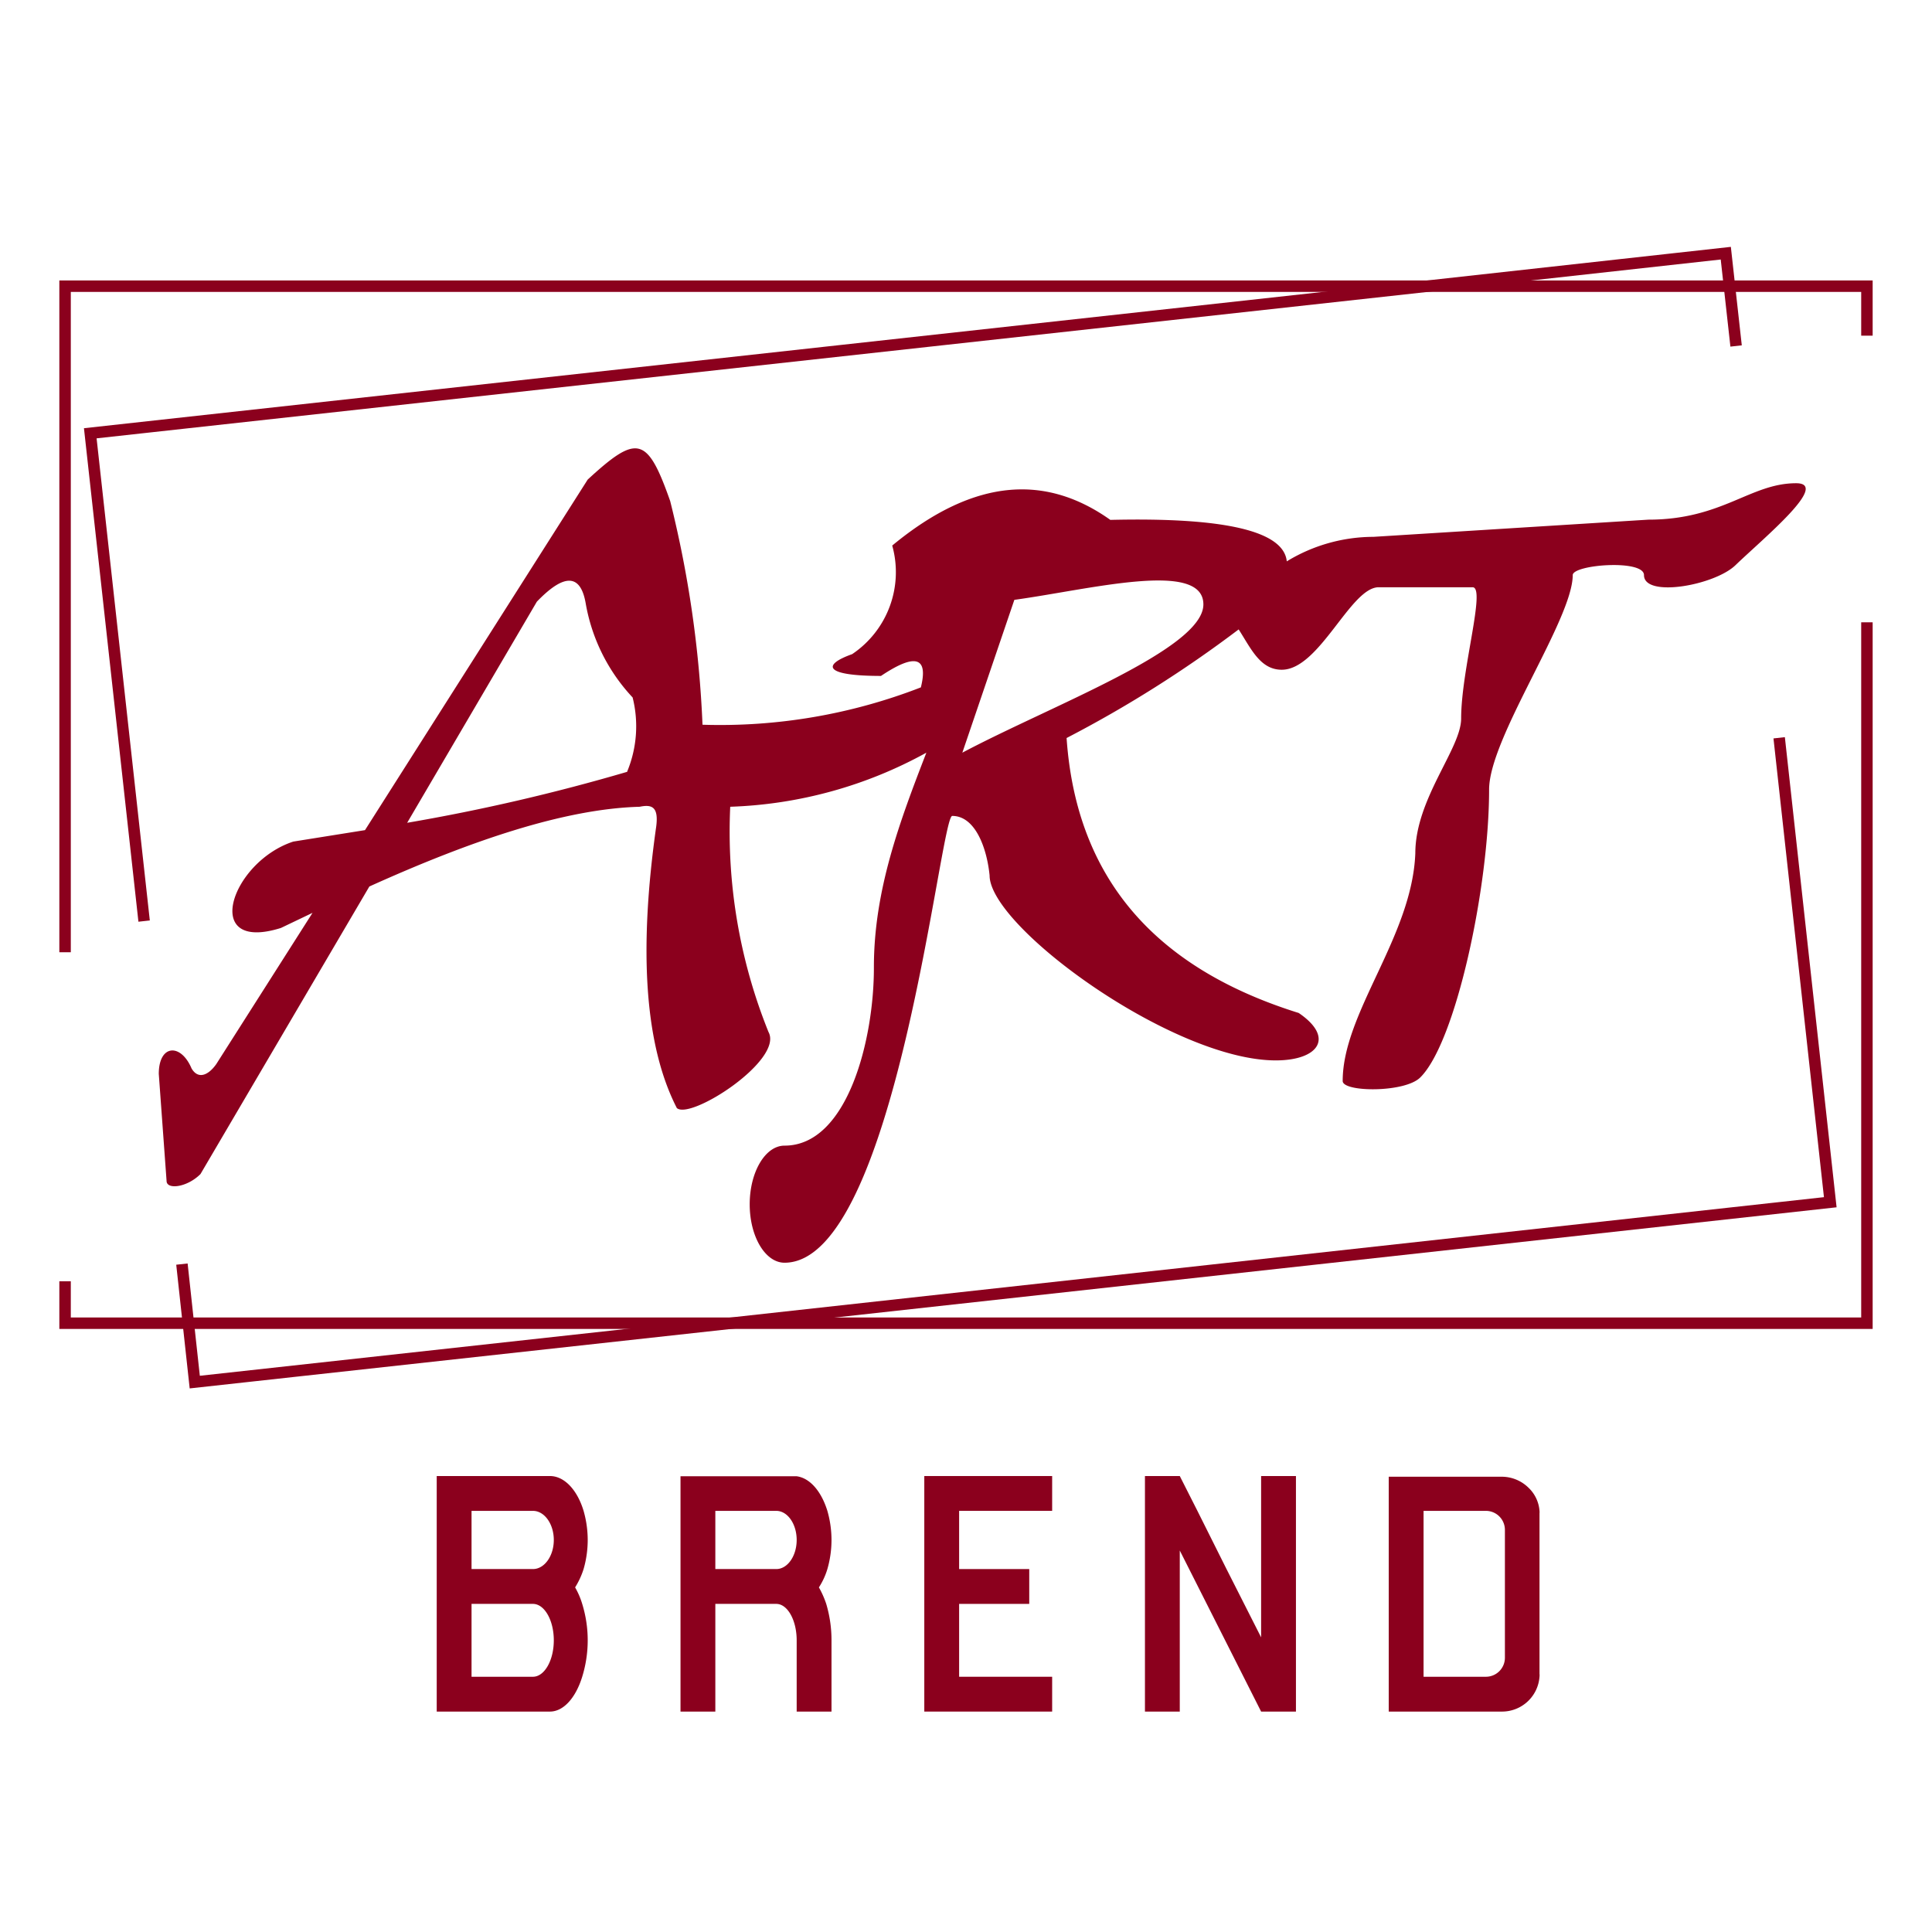 <svg xmlns="http://www.w3.org/2000/svg" viewBox="0 0 84.32 84.32"><defs><style>.cls-1,.cls-2{fill:none;}.cls-2{stroke:#8b001d;stroke-miterlimit:10;stroke-width:0.5px;}.cls-3{fill:#8b001d;}</style></defs><title>PreloadLogo_1</title><g id="Layer_2" data-name="Layer 2"><g id="Layer_1-2" data-name="Layer 1"><rect class="cls-1" width="84.32" height="84.32"/><rect class="cls-1" width="84.32" height="84.32"/><polyline class="cls-2" points="2.84 41.56 2.84 12.49 62.3 12.49 75.48 12.49 81.48 12.49 81.48 14.65"/><polyline class="cls-2" points="81.48 27.16 81.48 57.75 31.9 57.75 8.22 57.75 2.84 57.75 2.84 55.92"/><polyline class="cls-2" points="6.29 40.2 3.94 18.91 62.3 12.49 75.32 11.05 75.48 12.49 75.77 15.1"/><polyline class="cls-2" points="77.65 32.2 79.88 52.47 31.9 57.75 8.5 60.32 8.22 57.75 7.94 55.17"/><path class="cls-3" d="M78.39,21.09c-2,0-3.22,1.59-6.45,1.59l-12,.75a7.28,7.28,0,0,0-3.78,1.07c-.13-1.3-2.61-1.93-7.7-1.81-2.72-1.93-5.83-1.93-9.52,1.12a4.31,4.31,0,0,1-1.75,4.74c-1.32.47-1.23.95,1.26.95Q40.69,28,40.19,30a24.21,24.21,0,0,1-9.53,1.63,48.39,48.39,0,0,0-1.41-9.76c-1-2.84-1.44-2.93-3.6-.94L15.93,36.23l-3.13.5c-2.72.89-4.05,4.87-.54,3.77l1.38-.66-4.2,6.6c-.36.51-.8.67-1.08.19-.47-1.11-1.43-1.05-1.43.24l.34,4.67c0,.39.89.29,1.48-.3l7.37-12.55c4.43-2,8.51-3.39,11.8-3.48.53-.11.83,0,.72.86-.76,5.36-.52,9.52.9,12.29.61.53,4.67-2.1,4-3.32a23.37,23.37,0,0,1-1.67-9.83,19,19,0,0,0,8.56-2.36c-1.16,3-2.29,6-2.29,9.36C38.15,45.34,37,50,34.24,50c-.84,0-1.52,1.15-1.52,2.56s.68,2.55,1.52,2.55c4.86,0,6.79-19.5,7.32-19.5,1,0,1.51,1.39,1.63,2.6,0,2.24,8,8.07,12.49,8.07,1.87,0,2.58-1,1-2.07-6.15-1.92-9.7-5.77-10.13-12a52.37,52.37,0,0,0,7.51-4.74c.54.84.94,1.76,1.88,1.76,1.65,0,3-3.6,4.23-3.6h4.1c.59,0-.5,3.6-.5,5.73,0,1.31-2,3.5-2,5.88-.14,3.64-3.17,6.95-3.17,9.94,0,.49,2.72.52,3.39-.16,1.55-1.54,3-8.3,3-12.56,0-2.25,3.65-7.43,3.65-9.36,0-.46,3.11-.7,3.11,0,0,1,3.09.45,4-.44C77,23.46,79.88,21.09,78.39,21.09Zm-51,12.59a85.18,85.18,0,0,1-9.62,2.23l5.66-9.65q1.79-1.86,2.13.06a8,8,0,0,0,2.05,4.12A5.16,5.16,0,0,1,27.37,33.68ZM42,32.85l2.27-6.67c3.33-.46,8.25-1.75,8.25.2S45.88,30.79,42,32.85Z"/><path class="cls-3" d="M35.74,69.28a3.1,3.1,0,0,0,.37-.8,4.58,4.58,0,0,0,.18-1.27,4.64,4.64,0,0,0-.18-1.27c-.26-.84-.75-1.43-1.34-1.51H29.7V74.7h1.52V70h2.66c.49,0,.89.71.89,1.59V74.7h1.52V71.59A5.54,5.54,0,0,0,36.06,70,4,4,0,0,0,35.74,69.28Zm-1.86-.8H31.22V65.94h2.66c.49,0,.89.57.89,1.27S34.37,68.48,33.88,68.48Z"/><polygon class="cls-3" points="41.86 65.94 41.86 68.48 44.92 68.48 44.92 70 41.86 70 41.86 73.18 45.92 73.18 45.92 74.7 40.34 74.7 40.34 64.42 45.92 64.42 45.92 65.94 41.86 65.94"/><polygon class="cls-3" points="56.56 64.42 56.56 74.7 55.04 74.7 51.49 67.67 51.49 74.7 49.97 74.7 49.97 64.42 51.49 64.42 52.26 65.94 53.53 68.48 54.3 70 55.04 71.46 55.04 64.42 56.56 64.42"/><path class="cls-3" d="M25.1,69.28a3.47,3.47,0,0,0,.37-.8,4.58,4.58,0,0,0,.18-1.27,4.64,4.64,0,0,0-.18-1.27c-.27-.9-.83-1.52-1.47-1.52H19.06V74.7H24c.6,0,1.13-.61,1.41-1.52a5.39,5.39,0,0,0,0-3.18A3.39,3.39,0,0,0,25.1,69.28Zm-1.84,3.9H20.58V70h2.68c.5,0,.91.71.91,1.59S23.76,73.18,23.26,73.18Zm0-4.7H20.58V65.94h2.68c.5,0,.91.57.91,1.27S23.76,68.48,23.26,68.48Z"/><path class="cls-3" d="M67.19,65.94a1.55,1.55,0,0,0-.47-1,1.67,1.67,0,0,0-1.17-.49H60.61V74.7h4.94a1.64,1.64,0,0,0,1.64-1.52.57.57,0,0,0,0-.13v-7A.57.57,0,0,0,67.19,65.94Zm-1.51,6.41a.83.83,0,0,1-.82.83H62.13V65.94h2.73a.83.83,0,0,1,.82.83Z"/></g></g></svg>